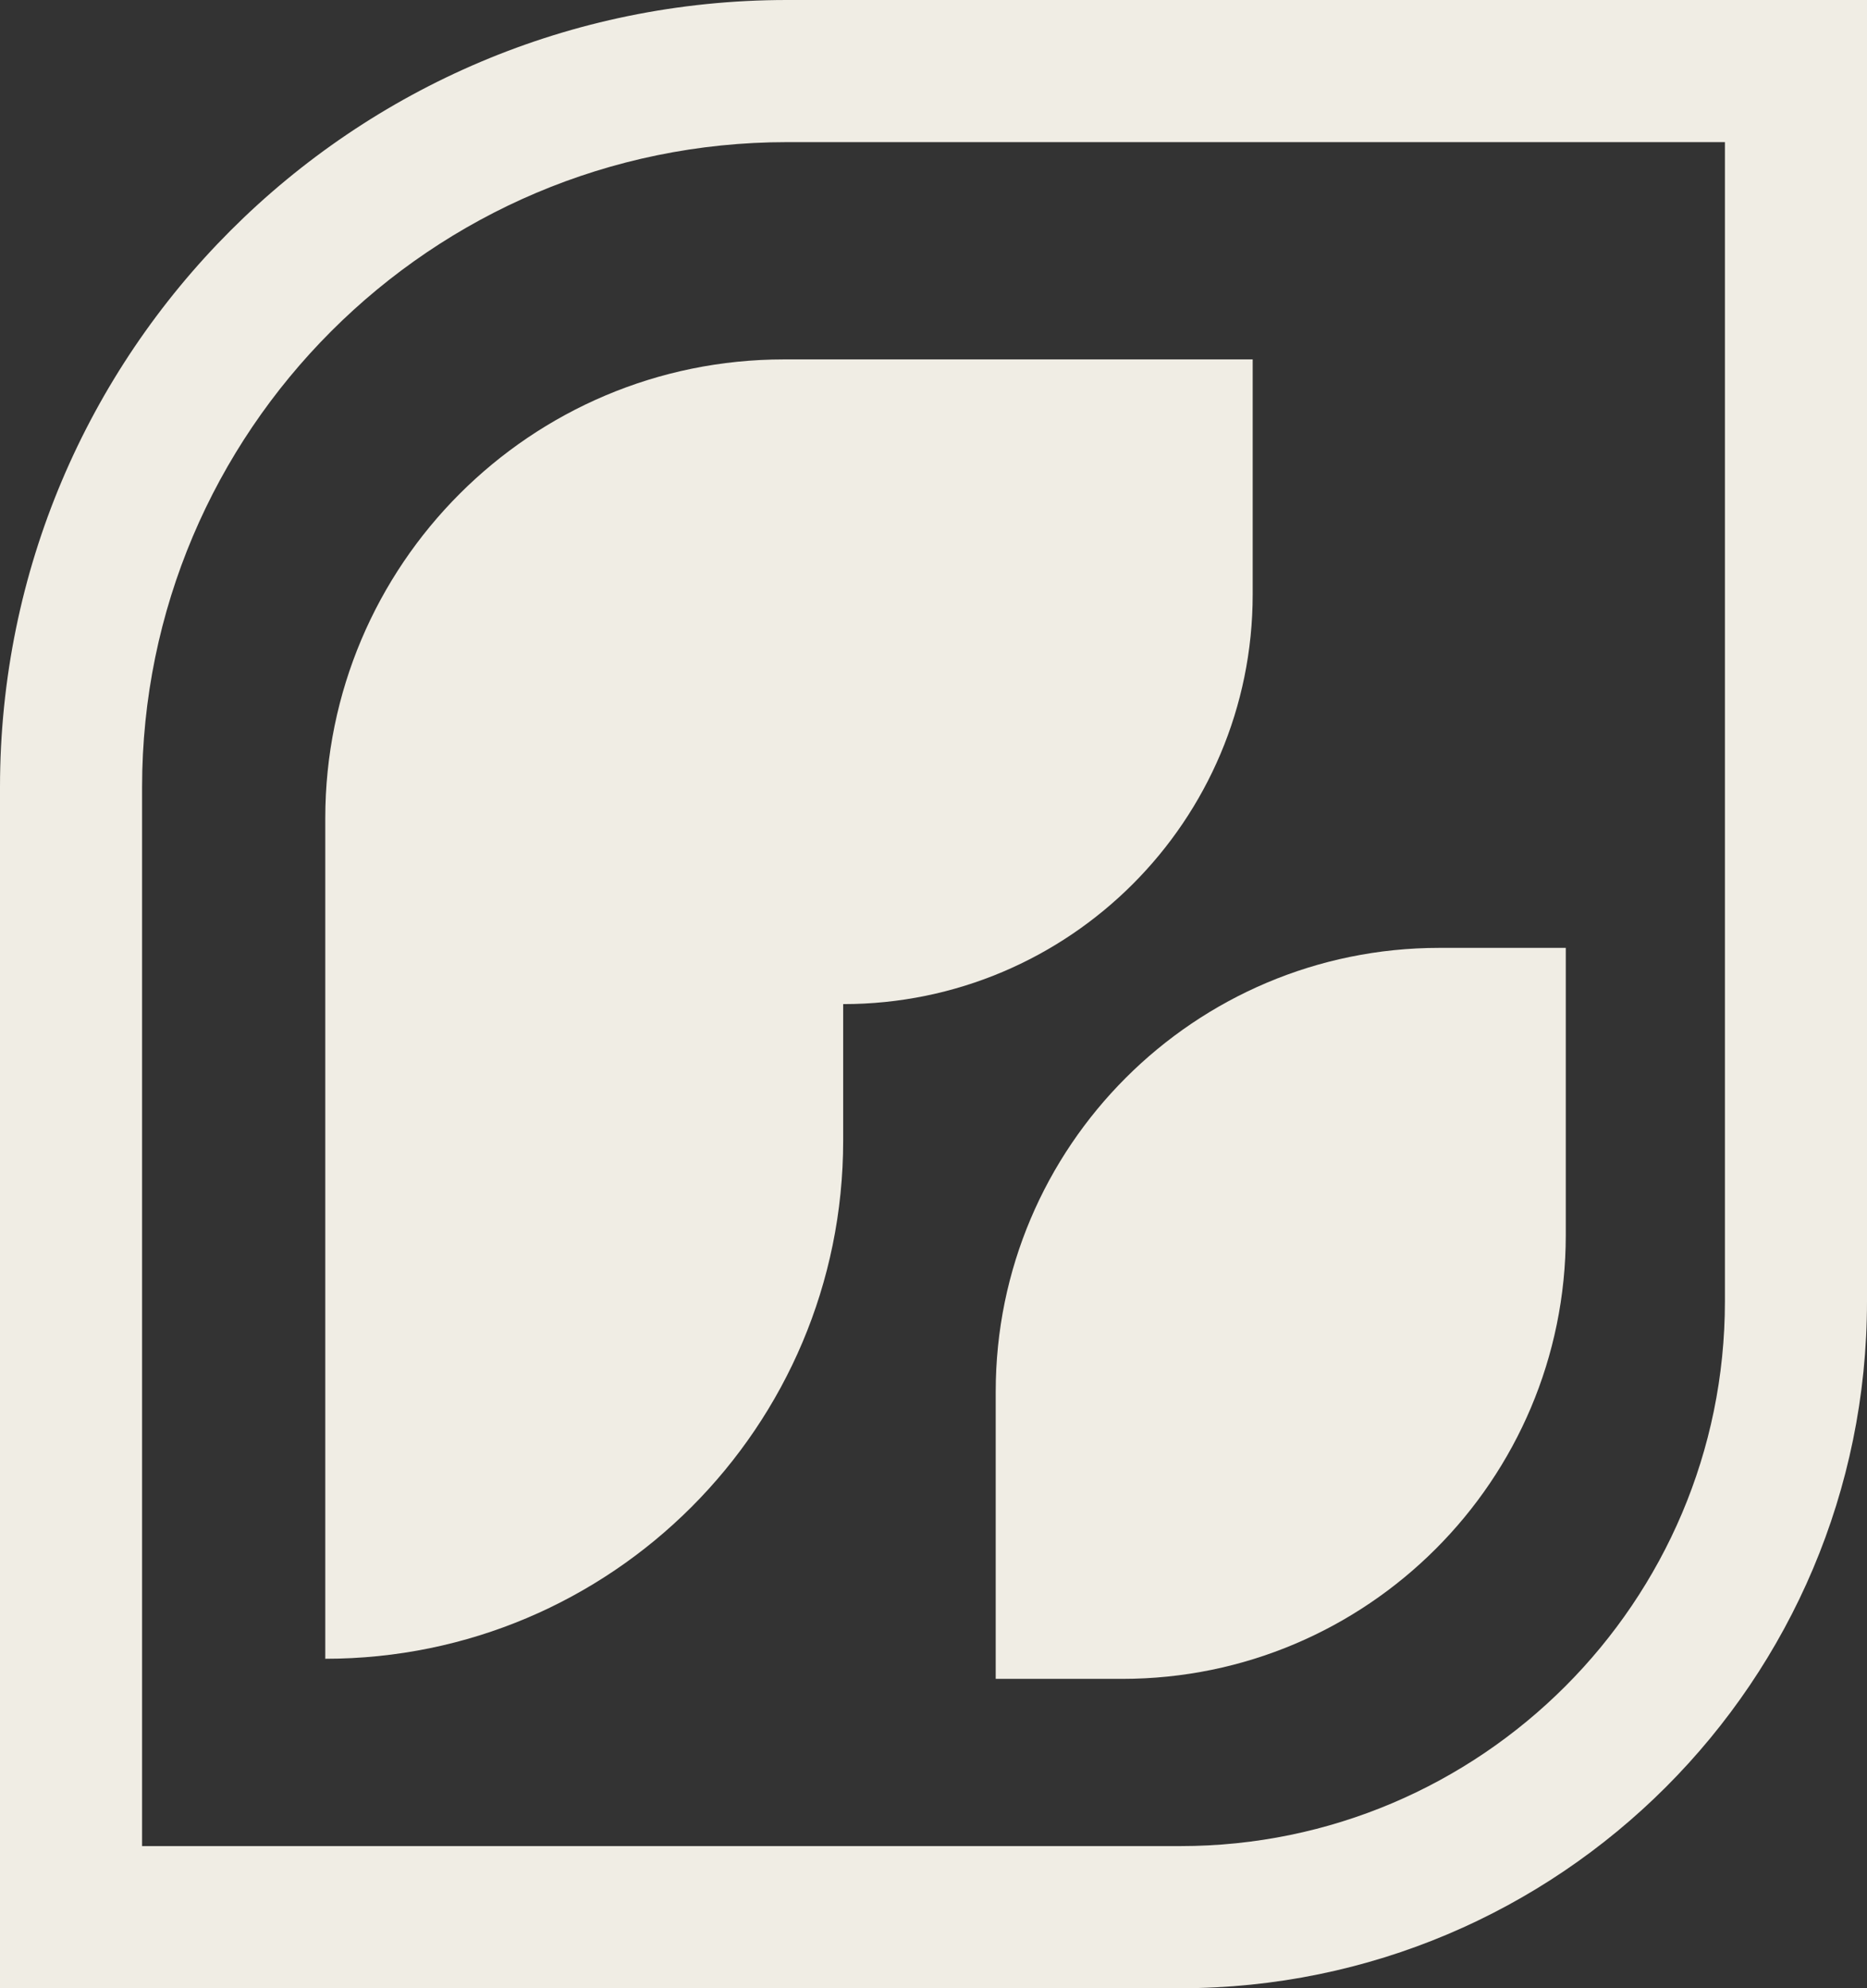 <?xml version="1.0" encoding="UTF-8"?>
<svg id="Layer_2" data-name="Layer 2" xmlns="http://www.w3.org/2000/svg" viewBox="0 0 183.96 195.82">
  <rect x="0" y="0" width="183.96" height="195.82" fill="#333333" stroke="none"/>
  <defs>
    <style>
      .cls-1 {
        fill: #f0ede4;
      }
    </style>
  </defs>
  <g id="Layer_1-2" data-name="Layer 1">
    <path class="cls-1" d="M123.43,35.4v23.15c0,22.29-18.07,40.35-40.35,40.35h0v13.45c0,28.18-22.85,51.03-51.03,51.03h0v-82.78c0-24.96,20.24-45.2,45.2-45.2h46.18Z"/>
    <path class="cls-1" d="M141.82,93.36h12.46v28.29c0,24.13-19.59,43.71-43.71,43.71h-12.46v-28.29c0-24.13,19.59-43.71,43.71-43.71Z"/>
    <path class="cls-1" d="M169.96,14v114.18c0,29.58-24.07,53.65-53.65,53.65H14v-104.29c0-35.04,28.5-63.54,63.54-63.54h92.42M183.96,0h-106.42C34.72,0,0,34.72,0,77.54v118.29h116.31c37.36,0,67.65-30.29,67.65-67.65V0h0Z"/>
  </g>
</svg>